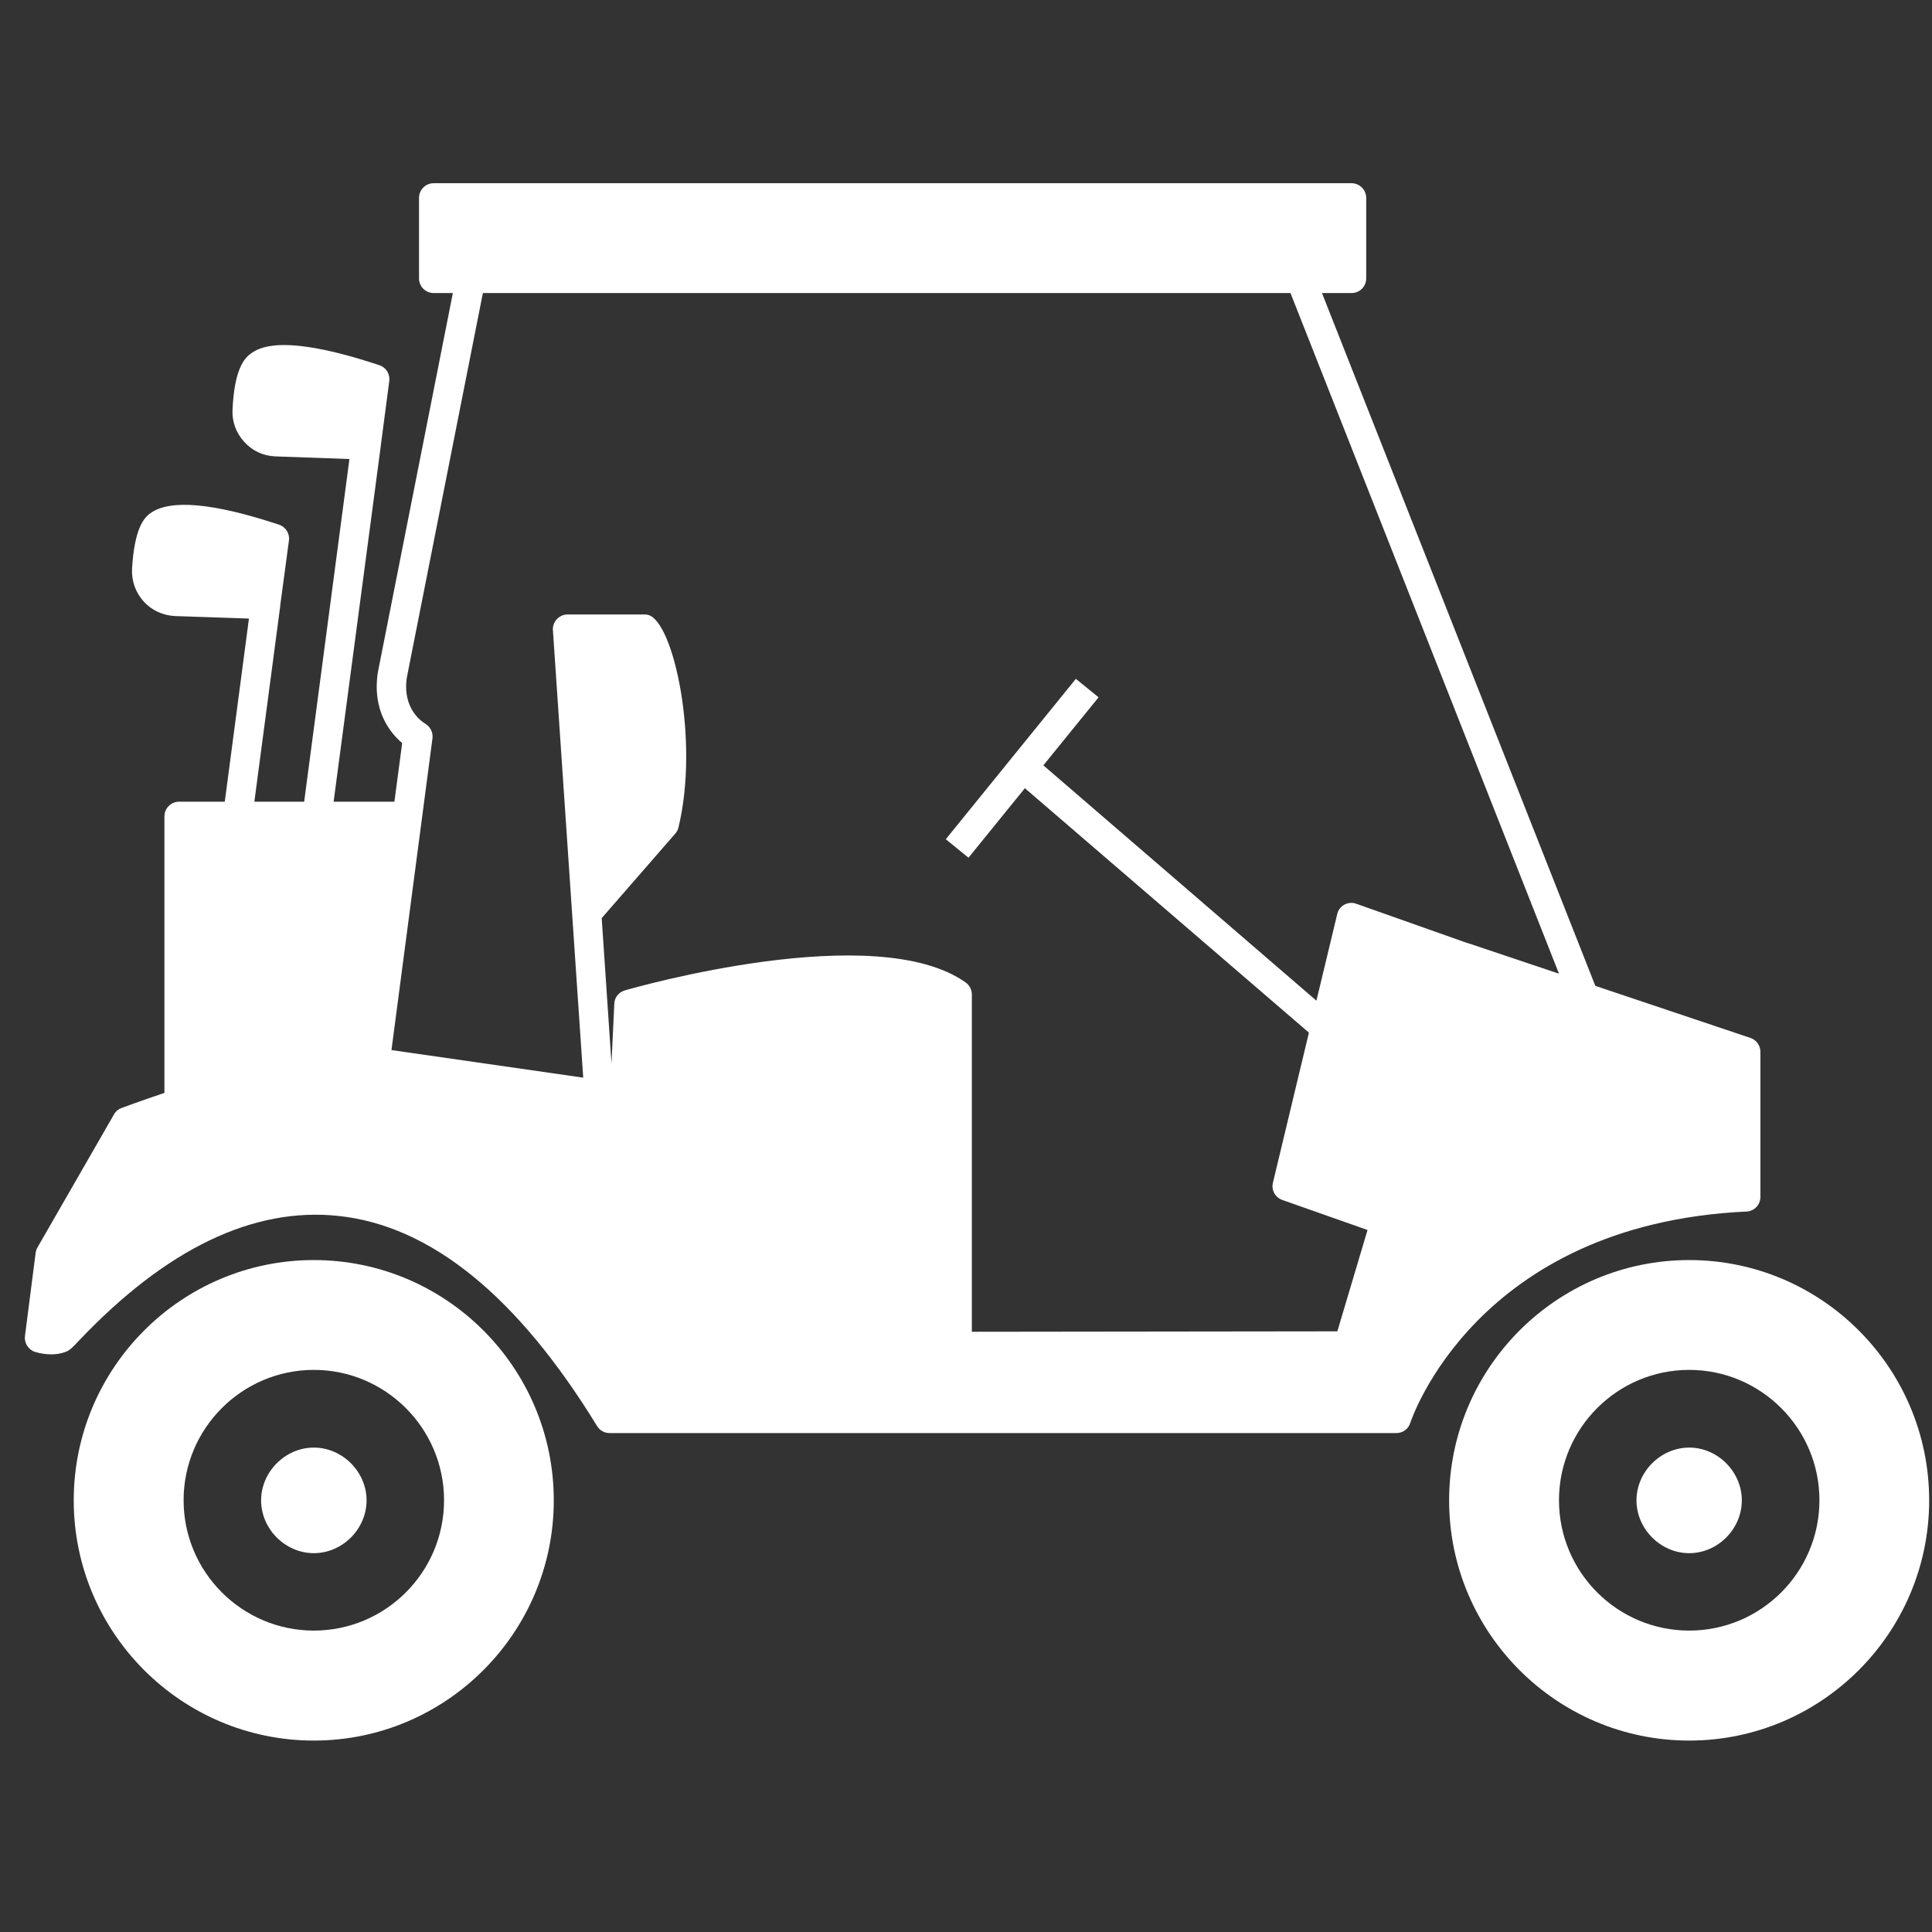 <svg xmlns="http://www.w3.org/2000/svg" xmlns:xlink="http://www.w3.org/1999/xlink" width="500" zoomAndPan="magnify" viewBox="0 0 375 375" height="500" preserveAspectRatio="xMidYMid meet" version="1.0"><rect x="0" y="0" width="375" height="375" fill="#333333" stroke="none"/><defs><clipPath id="bb72e520d1"><path d="M 4.527 35.562 L 342 35.562 L 342 279 L 4.527 279 Z M 4.527 35.562 " clip-rule="nonzero"/></clipPath><clipPath id="c06e98bd9a"><path d="M 14 244 L 108 244 L 108 337.812 L 14 337.812 Z M 14 244 " clip-rule="nonzero"/></clipPath><clipPath id="82f175369a"><path d="M 281 244 L 375 244 L 375 337.812 L 281 337.812 Z M 281 244 " clip-rule="nonzero"/></clipPath></defs><g clip-path="url(#bb72e520d1)"><path fill="#ffffff" d="M 338.992 235.156 C 340.5 235.102 341.695 233.848 341.695 232.312 L 341.695 204.164 C 341.695 202.941 340.926 201.859 339.762 201.461 L 309.652 191.355 L 256.594 56.879 L 262.336 56.879 C 263.902 56.879 265.18 55.629 265.18 54.035 L 265.18 38.41 C 265.18 36.844 263.902 35.562 262.336 35.562 L 84.176 35.562 C 82.609 35.562 81.332 36.844 81.332 38.41 L 81.332 54.035 C 81.332 55.629 82.609 56.879 84.176 56.879 L 87.898 56.879 L 73.34 130.508 C 72.203 137.992 75.785 142.289 78.062 144.227 L 76.555 155.609 L 64.754 155.609 L 73.883 86.766 C 73.883 86.766 73.883 86.734 73.883 86.707 L 75.559 73.957 C 75.73 72.59 74.934 71.309 73.625 70.883 C 54.461 64.508 50.109 67.609 48.691 68.633 C 47.352 69.574 45.504 71.766 45.137 79.422 C 44.992 81.754 45.789 84.004 47.383 85.738 C 48.945 87.504 51.105 88.5 53.438 88.586 L 67.824 89.098 L 59.039 155.609 L 49.371 155.609 L 54.348 117.984 C 54.375 117.812 54.406 117.613 54.406 117.414 L 56.082 104.922 C 56.281 103.586 55.457 102.273 54.176 101.848 C 41.41 97.605 33.023 96.867 29.211 99.598 C 27.875 100.539 26.086 102.672 25.629 110.414 C 25.516 112.75 26.312 114.996 27.875 116.734 C 29.441 118.469 31.602 119.465 33.988 119.578 L 48.32 120.062 L 43.629 155.609 L 34.758 155.609 C 33.195 155.609 31.914 156.891 31.914 158.457 L 31.914 212.133 C 27.164 213.727 23.98 214.922 23.582 215.062 C 22.957 215.293 22.445 215.719 22.133 216.289 L 7.289 242.102 C 7.09 242.441 6.977 242.785 6.922 243.152 L 4.844 259.32 C 4.676 260.656 5.473 261.938 6.75 262.395 C 7.32 262.562 10.277 263.445 12.949 262.309 C 13.633 261.996 14 261.625 15.367 260.172 C 32.254 242.387 49.172 234.246 65.691 236.012 C 83.605 237.891 100.496 251.637 115.906 276.824 C 116.418 277.648 117.328 278.16 118.324 278.16 L 271.039 278.16 C 272.289 278.16 273.371 277.363 273.738 276.168 C 273.883 275.77 286.391 237.633 338.992 235.156 Z M 263.246 175.418 C 262.508 175.133 261.656 175.219 260.945 175.59 C 260.234 175.988 259.723 176.641 259.551 177.438 L 255.516 194.23 L 202.516 148.551 L 213.234 135.348 L 208.824 131.762 L 183.578 162.895 L 187.984 166.48 L 198.93 152.992 L 254.062 200.434 L 247.07 229.578 C 246.727 231 247.523 232.426 248.891 232.91 L 265.438 238.742 L 259.578 258.41 L 188.637 258.496 L 188.637 193.035 C 188.637 192.098 188.184 191.242 187.445 190.703 C 169.984 178.32 123.242 191.668 121.281 192.238 C 120.086 192.578 119.262 193.633 119.234 194.855 L 118.691 206.41 L 116.789 178.207 L 131.062 161.812 C 131.375 161.473 131.574 161.074 131.688 160.617 C 135.781 143.742 130.75 120.602 125.801 119.352 C 125.602 119.293 125.348 119.266 125.117 119.266 L 110.164 119.266 C 109.367 119.266 108.629 119.605 108.086 120.176 C 107.547 120.746 107.262 121.543 107.32 122.312 L 113.203 209.172 L 75.984 203.82 L 83.945 143.285 C 84.09 142.148 83.492 141.008 82.496 140.441 C 82.043 140.156 78.031 137.652 78.973 131.477 L 93.727 56.879 L 250.48 56.879 L 302.598 188.992 L 285.055 183.102 L 285.027 183.102 L 284.574 182.961 Z M 263.246 175.418 " fill-opacity="1" fill-rule="nonzero"/></g><g clip-path="url(#c06e98bd9a)"><path fill="#ffffff" d="M 60.914 244.578 C 35.211 244.578 14.312 265.496 14.312 291.223 C 14.312 316.922 35.211 337.844 60.914 337.844 C 86.59 337.844 107.488 316.922 107.488 291.223 C 107.488 265.469 86.59 244.578 60.914 244.578 Z M 60.914 316.496 C 46.984 316.496 35.637 305.141 35.637 291.195 C 35.637 277.25 46.984 265.895 60.914 265.895 C 74.848 265.895 86.191 277.25 86.191 291.195 C 86.191 305.168 74.848 316.496 60.914 316.496 Z M 60.914 316.496 " fill-opacity="1" fill-rule="nonzero"/></g><path fill="#ffffff" d="M 60.914 280.977 C 55.371 280.977 50.68 285.676 50.68 291.223 C 50.68 296.773 55.371 301.469 60.914 301.469 C 66.461 301.469 71.152 296.773 71.152 291.223 C 71.152 285.676 66.461 280.977 60.914 280.977 Z M 60.914 280.977 " fill-opacity="1" fill-rule="nonzero"/><path fill="#ffffff" d="M 327.875 280.977 C 322.332 280.977 317.641 285.676 317.641 291.223 C 317.641 296.773 322.332 301.469 327.875 301.469 C 333.422 301.469 338.086 296.773 338.086 291.223 C 338.086 285.676 333.422 280.977 327.875 280.977 Z M 327.875 280.977 " fill-opacity="1" fill-rule="nonzero"/><g clip-path="url(#82f175369a)"><path fill="#ffffff" d="M 327.875 244.578 C 302.172 244.578 281.273 265.496 281.273 291.223 C 281.273 316.922 302.172 337.844 327.875 337.844 C 353.551 337.844 374.449 316.922 374.449 291.223 C 374.449 265.469 353.551 244.578 327.875 244.578 Z M 327.875 316.496 C 313.914 316.496 302.598 305.141 302.598 291.195 C 302.598 277.25 313.914 265.895 327.875 265.895 C 341.809 265.895 353.152 277.25 353.152 291.195 C 353.152 305.168 341.809 316.496 327.875 316.496 Z M 327.875 316.496 " fill-opacity="1" fill-rule="nonzero"/></g></svg>